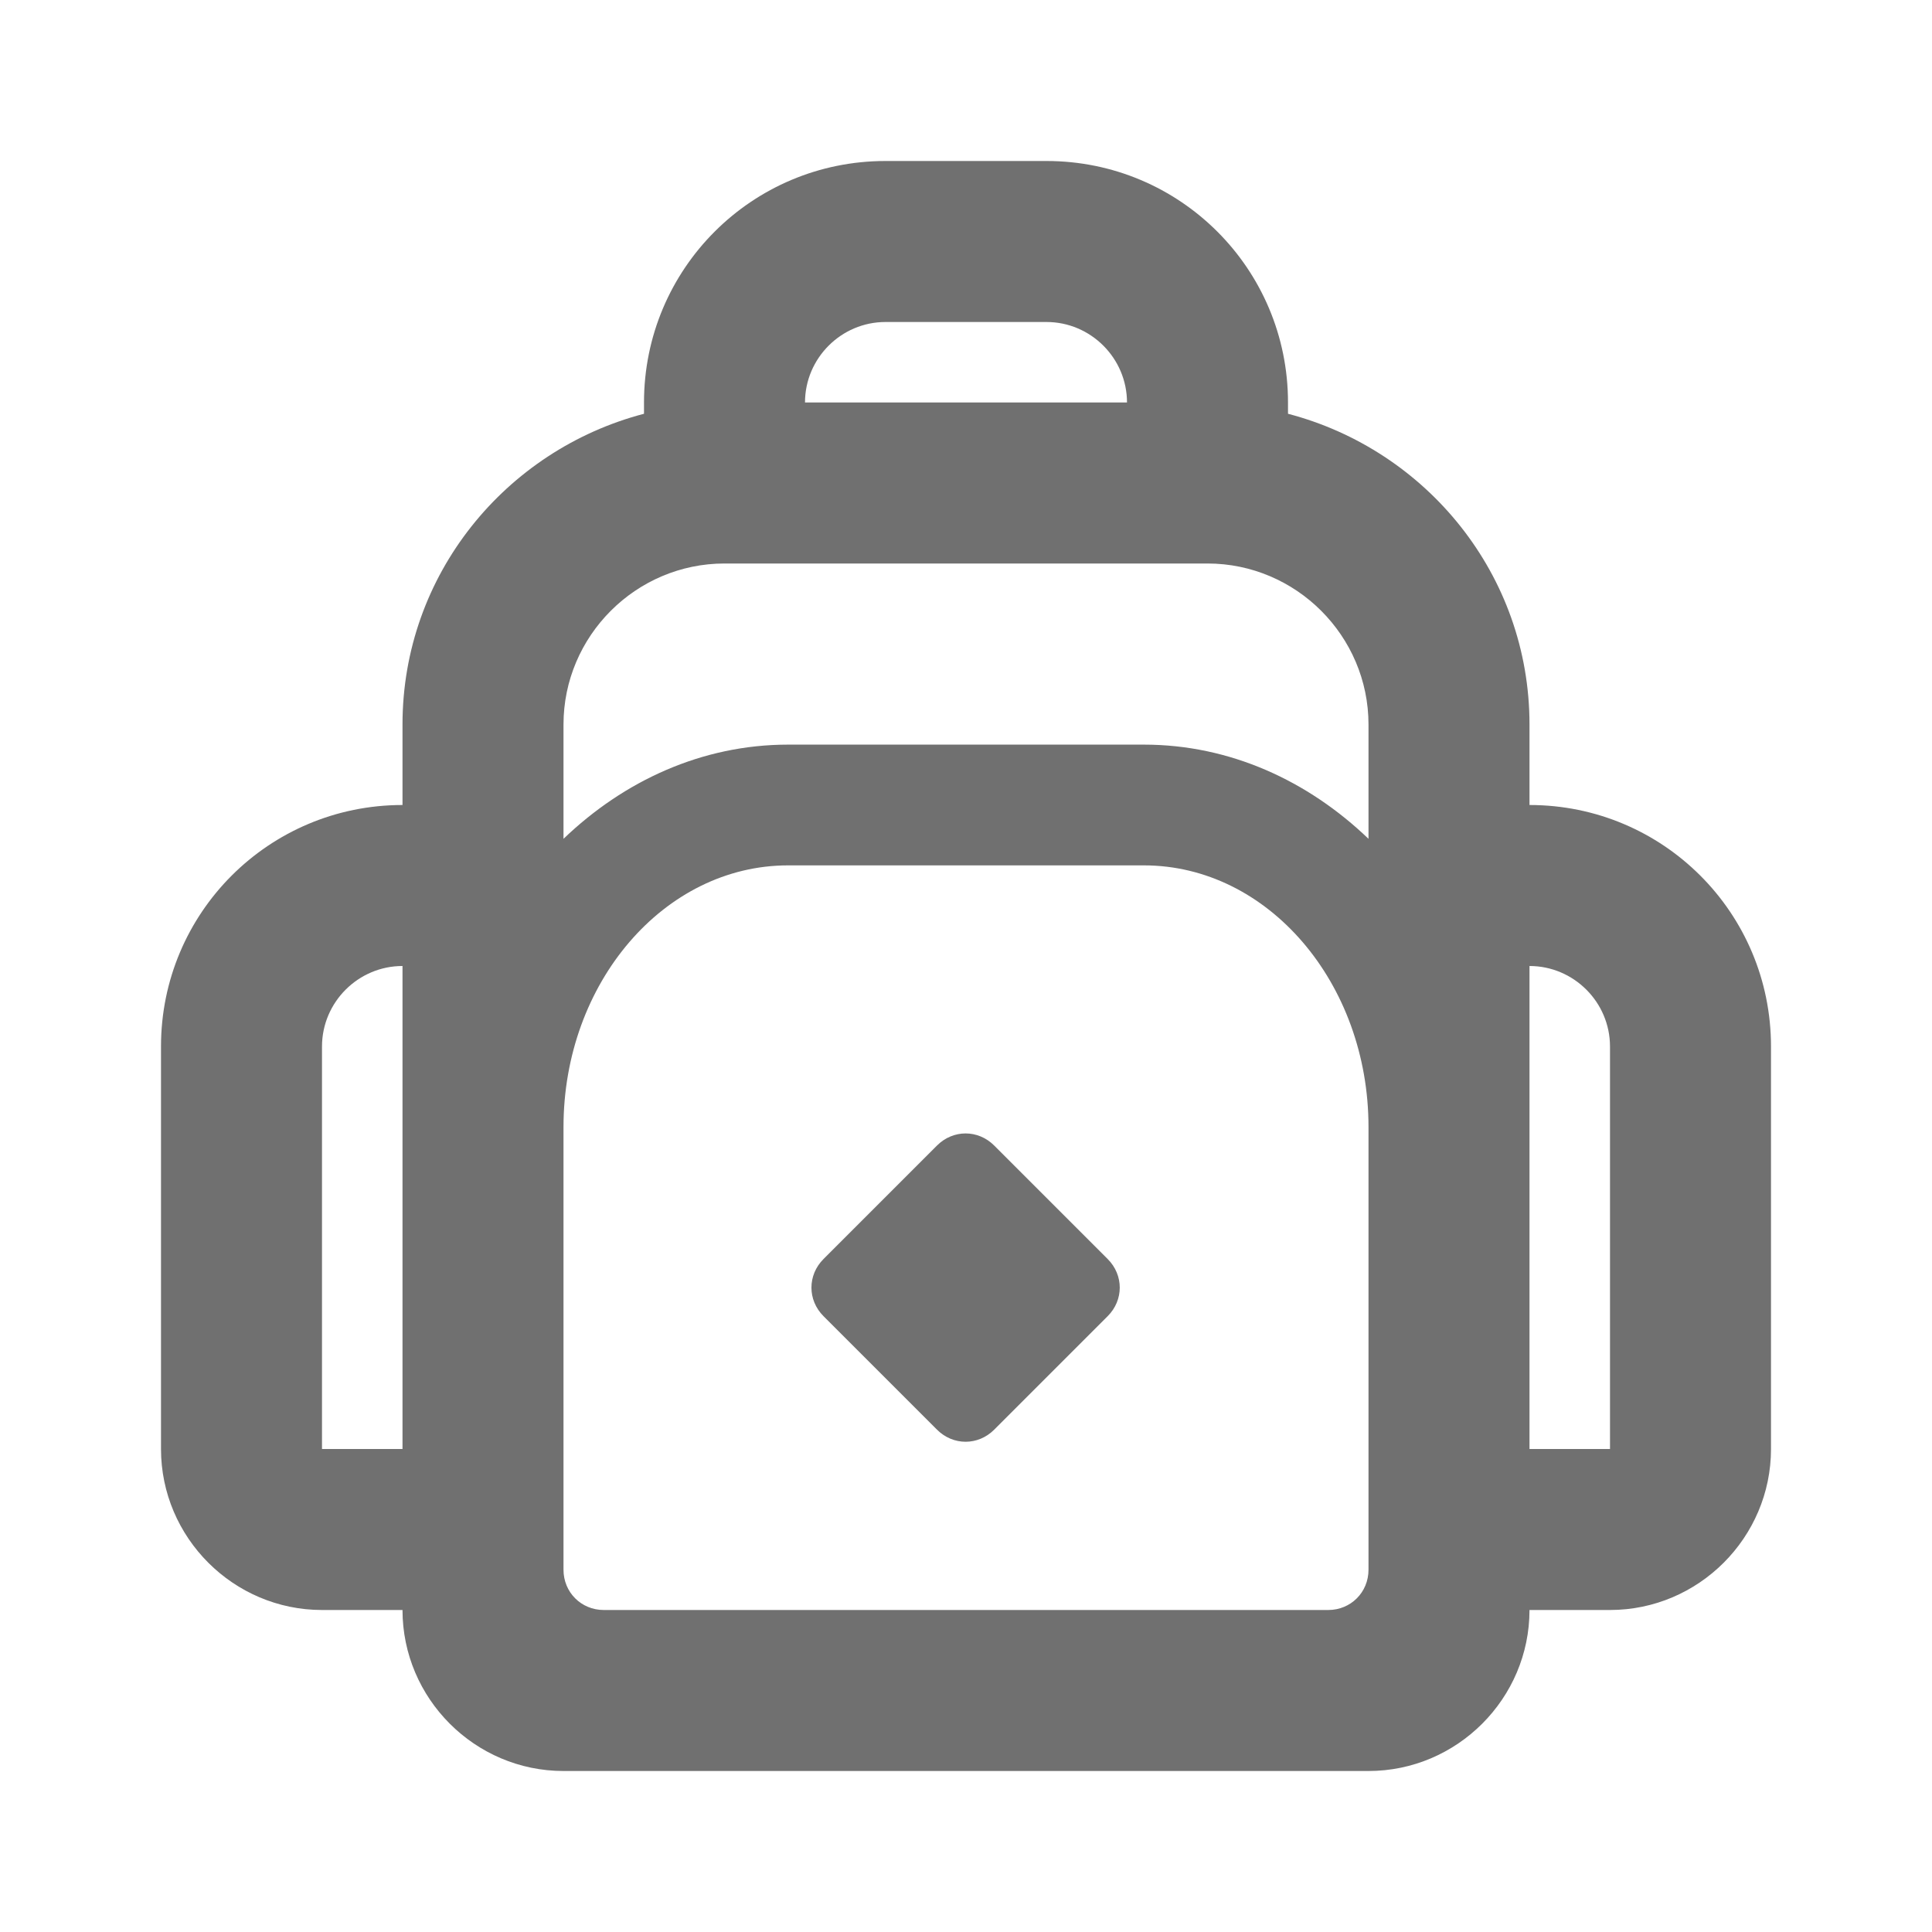 <svg width="24" height="24" viewBox="0 0 24 24" fill="none" xmlns="http://www.w3.org/2000/svg">
<path d="M19 10V9C19 7.14 17.72 5.59 16 5.14V5C16 3.34 14.66 2 13 2H11C9.34 2 8 3.34 8 5V5.14C6.28 5.59 5 7.14 5 9V10C3.34 10 2 11.34 2 13V18C2 19.1 2.9 20 4 20H5C5 21.1 5.9 22 7 22H17C18.1 22 19 21.1 19 20H20C21.1 20 22 19.1 22 18V13C22 11.34 20.66 10 19 10ZM11 4H13C13.55 4 14 4.45 14 5H10C10 4.45 10.45 4 11 4ZM7 9C7 7.9 7.9 7 9 7H15C16.1 7 17 7.9 17 9V10.42C16.25 9.7 15.28 9.25 14.21 9.25H9.79C8.72 9.25 7.75 9.7 7 10.42V9ZM4 18V13C4 12.45 4.45 12 5 12V18H4ZM7.5 20C7.22 20 7 19.78 7 19.5V14C7 12.21 8.25 10.75 9.79 10.75H14.21C15.75 10.75 17 12.21 17 14V19.5C17 19.78 16.78 20 16.5 20H7.5ZM20 18H19V12C19.55 12 20 12.45 20 13V18Z" fill="black" fill-opacity="0.56"/>
<path d="M12.35 14.23C12.15 14.03 11.84 14.03 11.64 14.23L10.23 15.64C10.03 15.84 10.03 16.15 10.23 16.35L11.64 17.76C11.84 17.96 12.15 17.96 12.35 17.76L13.76 16.35C13.96 16.15 13.96 15.84 13.76 15.64L12.35 14.23Z" fill="black" fill-opacity="0.56"/>
</svg>
